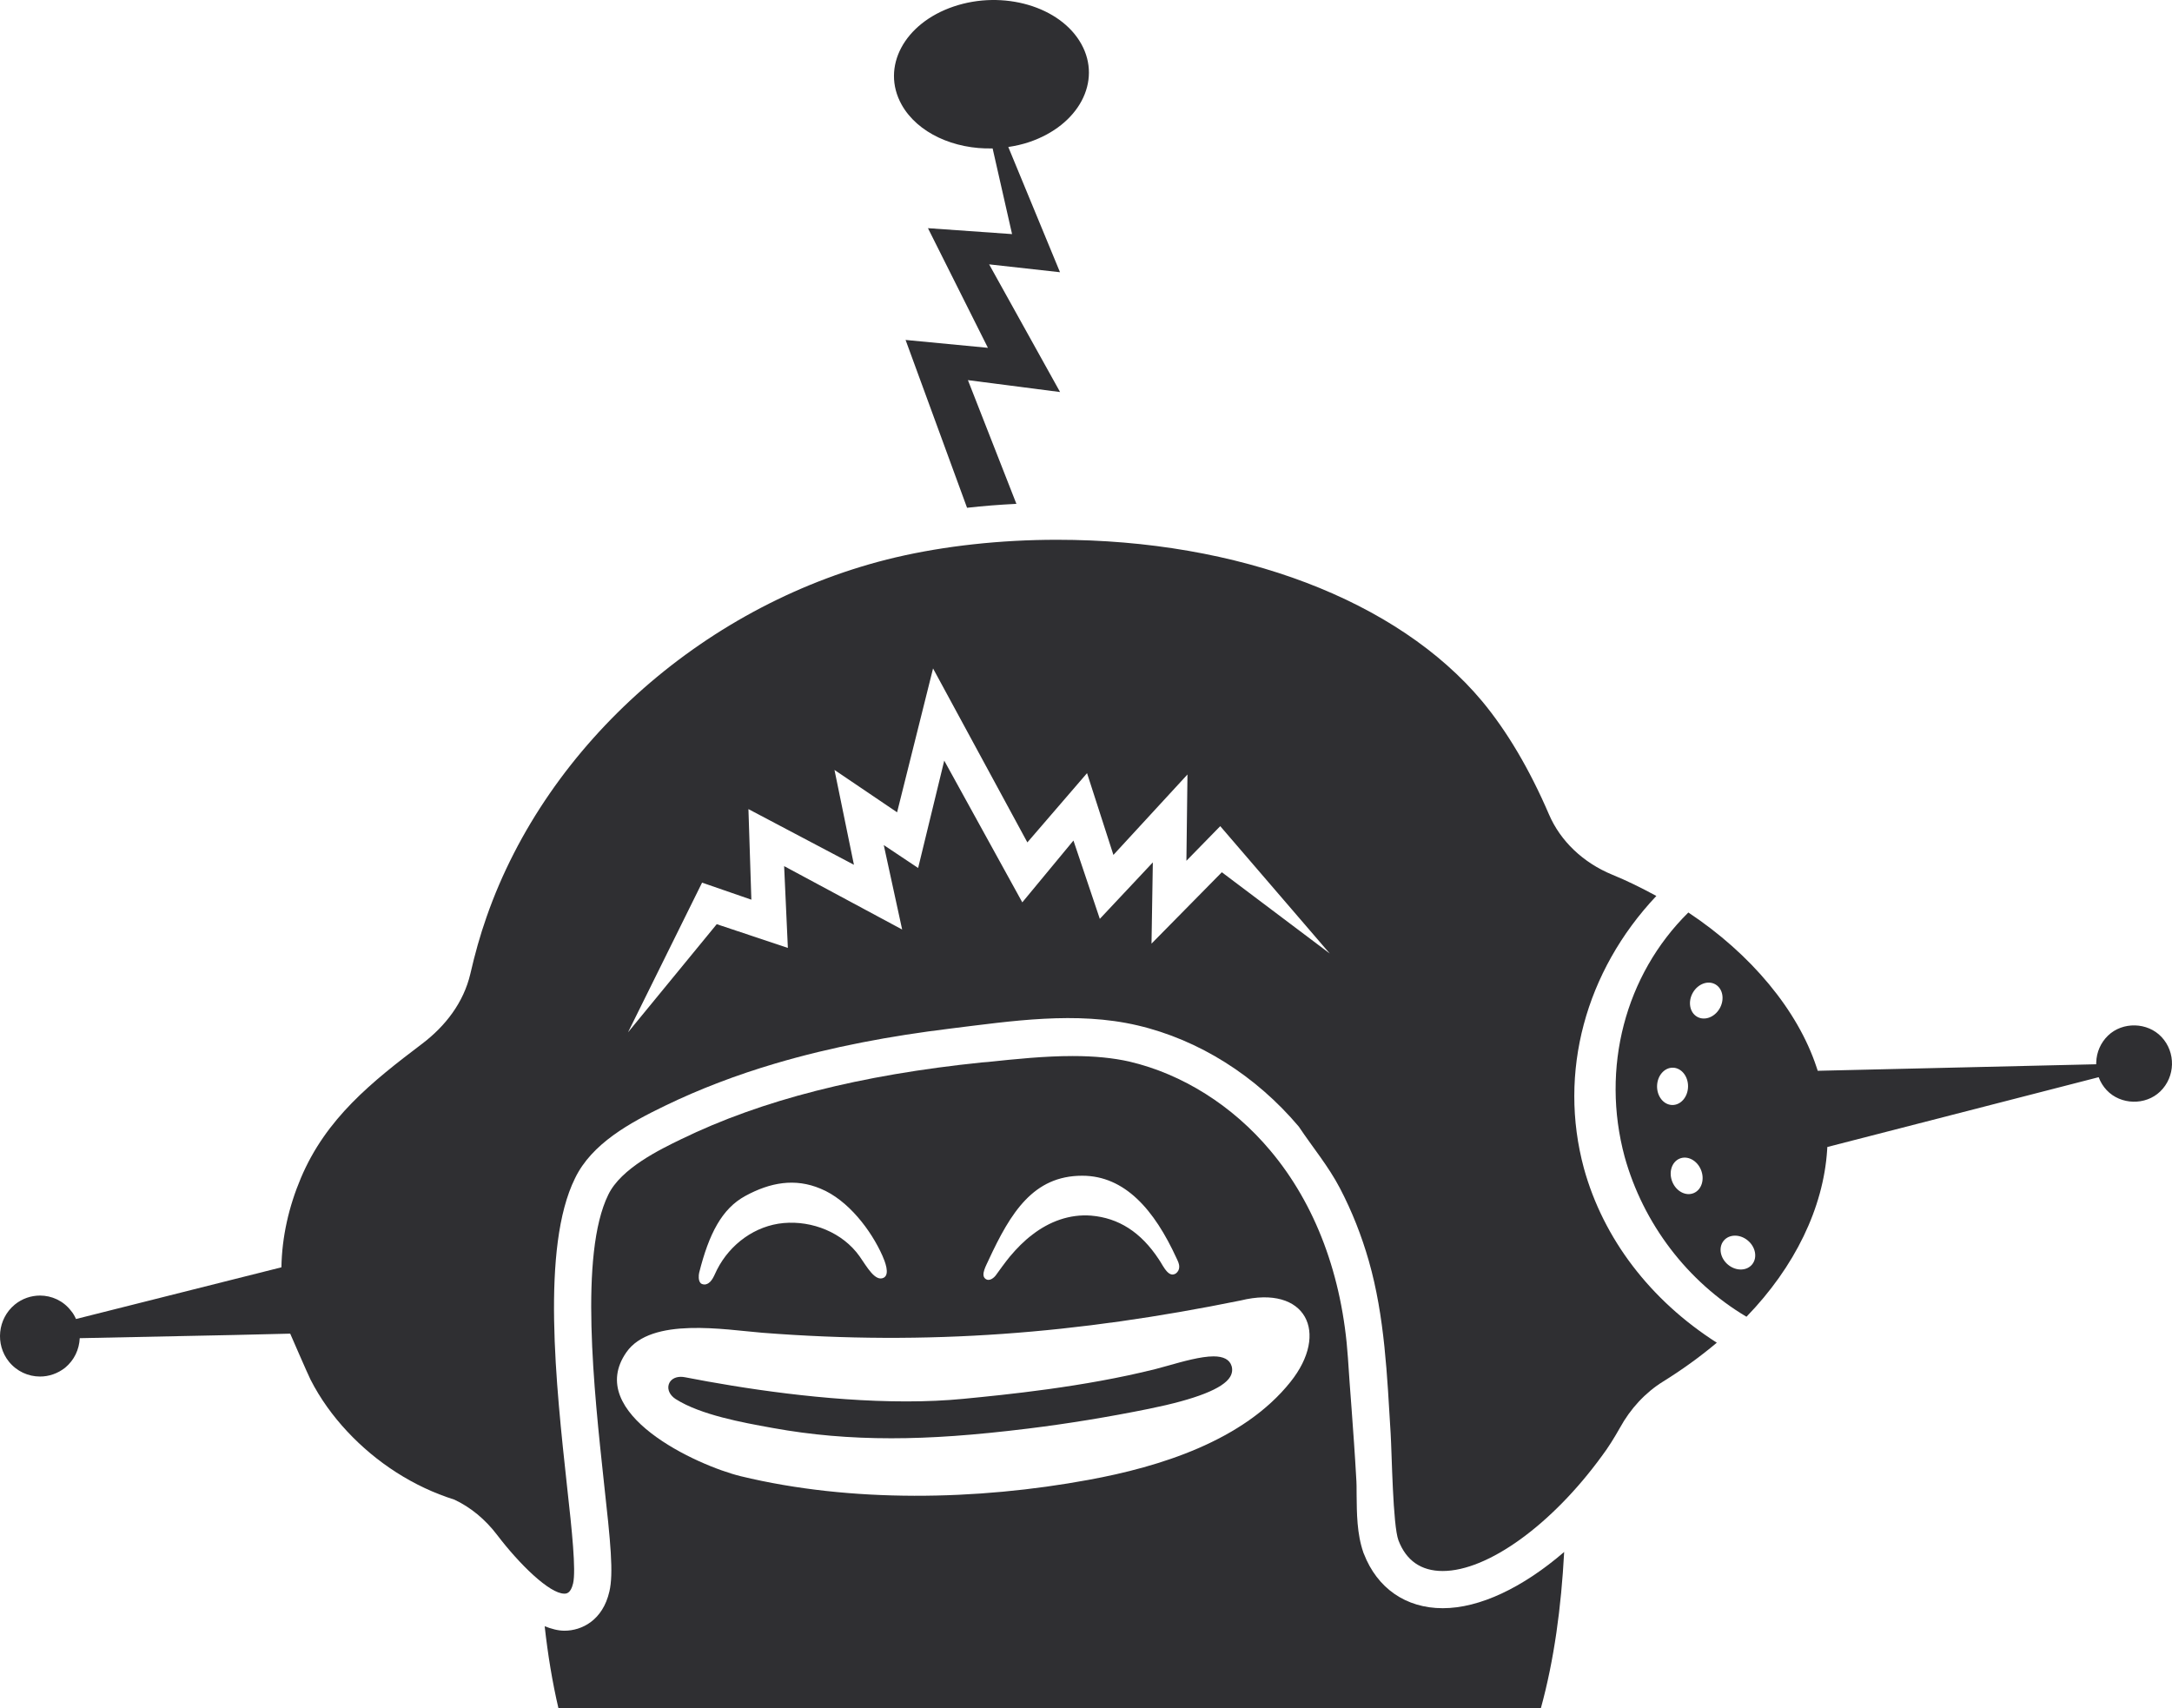 <?xml version="1.0" encoding="utf-8"?>
<!-- Generator: Adobe Illustrator 22.0.1, SVG Export Plug-In . SVG Version: 6.00 Build 0)  -->
<svg version="1.1" id="Layer_1" xmlns="http://www.w3.org/2000/svg" xmlns:xlink="http://www.w3.org/1999/xlink" x="0px" y="0px"
	 viewBox="0 0 600 471.943" style="enable-background:new 0 0 600 471.943;" xml:space="preserve">
<style type="text/css">
	.st0{fill:#2F2F32;}
</style>
<g>
	<path class="st0" d="M150.462,449.255c0.879,7.855,2.11,15.418,3.811,22.687h271.369
		c3.693-13.425,5.628-27.905,6.448-43.206c-11.431,9.849-23.332,15.535-33.533,15.535
		c-10.2,0-18.115-5.511-21.808-15.066l-0.059-0.117l-0.059-0.176
		c-1.817-5.217-1.817-10.904-1.876-15.945c0-1.7,0-3.283-0.117-4.807
		c-0.351-6.39-0.821-12.78-1.29-19.228c-0.351-4.631-0.703-9.263-0.997-13.894
		c-1.524-22.511-8.911-42.326-21.456-57.216c-10.377-12.37-24.212-21.105-38.927-24.563
		c-4.455-0.997-9.555-1.524-15.652-1.524c-7.739,0-15.711,0.821-23.449,1.641l-1.524,0.117
		c-33.709,3.459-60.91,10.377-83.187,21.222c-5.804,2.814-16.591,8.031-20.108,15.301
		c-8.09,16.415-3.928,54.286-1.232,79.377c1.876,16.884,2.697,25.208,1.524,30.25
		c-1.817,7.973-7.621,10.846-12.427,10.846C154.096,450.487,152.279,449.959,150.462,449.255z
		 M244.084,352.995c-2.346,1.114-4.573-2.99-6.625-5.921c-4.69-6.624-13.132-9.907-20.987-9.204
		c-7.797,0.703-14.773,5.745-18.408,12.897c-0.703,1.348-1.348,3.517-2.931,3.986
		c-0.586,0.234-1.407,0-1.642-0.352c-0.586-0.645-0.527-2.052-0.351-2.814
		c2.696-10.728,6.272-17.704,12.78-21.222c6.8-3.693,13.658-4.983,20.752-1.993
		c7.621,3.107,14.011,11.549,17.118,18.584C244.377,348.305,245.959,352.057,244.084,352.995z
		 M325.747,350.064c0,0.645-0.352,1.29-0.879,1.7c-0.351,0.234-0.821,0.41-1.29,0.293
		c-0.469-0.117-0.821-0.41-1.173-0.762c-0.937-0.996-1.524-2.286-2.286-3.4
		c-4.984-7.563-11.139-11.432-18.701-12.076c-5.921-0.469-11.549,1.641-16.18,5.217
		c-2.345,1.759-4.397,3.869-6.272,6.097c-0.938,1.114-3.518,4.631-3.869,5.159
		c-0.469,0.645-1.817,1.876-2.931,0.938c-1.29-1.055,0.293-3.693,0.938-5.159
		c6.097-13.132,12.37-23.273,25.853-23.273c11.783,0,19.932,9.438,26.029,22.746
		C325.336,348.305,325.805,349.126,325.747,350.064z M173.032,373.572
		c6.859-9.849,27.319-6.214,37.578-5.393c45.785,3.576,87.115,0.235,132.079-8.911
		c18.057-4.455,24.681,8.911,13.777,22.511c-13.014,16.298-36.17,23.449-55.693,27.025
		c-30.777,5.687-65.658,6.39-96.143-0.996C192.612,404.877,161.248,390.514,173.032,373.572z"/>
	<path class="st0" d="M339.818,380.352c0.571-0.966,0.707-2.006,0.393-3.007
		c-0.549-1.756-2.224-2.646-4.975-2.646c-3.487,0-8.504,1.414-12.534,2.551
		c-1.276,0.359-2.458,0.693-3.464,0.946c-19.903,4.995-41.512,7.103-53.122,8.236
		c-4.833,0.472-10.135,0.711-15.757,0.711c-22.235,0-45.516-3.629-61.128-6.673
		c-0.421-0.082-0.81-0.118-1.166-0.118c-1.674,0-2.956,0.825-3.341,2.151
		c-0.412,1.418,0.353,2.992,1.953,4.009c6.872,4.368,18.567,6.485,26.305,7.885l0.627,0.113
		c10.457,1.896,21.118,2.818,32.593,2.818c11.056,0,22.713-0.827,37.799-2.68
		c10.892-1.339,22.135-3.177,33.416-5.465C330.372,386.554,337.908,383.584,339.818,380.352z"/>
	<path class="st0" d="M298.696,12.137c-5.761-10.341-21.541-14.971-35.246-10.341
		c-13.705,4.63-20.146,16.766-14.386,27.107c4.373,7.847,14.515,12.379,25.14,12.099l5.373,23.668
		l-23.233-1.637l16.561,33.053l-22.746-2.177l16.983,46.364c4.471-0.502,9.026-0.859,13.63-1.086
		l-13.39-34.175l25.456,3.287l-19.597-35.269l19.578,2.171l-14.284-34.596
		c1.945-0.295,3.88-0.72,5.776-1.361C298.016,34.615,304.458,22.478,298.696,12.137z"/>
	<path class="st0" d="M2.452,376.15c2.208,2.723,5.372,4.121,8.61,4.121
		c2.429,0,4.858-0.809,6.918-2.428c2.576-2.135,3.901-5.078,4.048-8.169l42.831-0.883l15.308-0.368
		c0,0,4.911,11.317,5.613,12.697c2.664,5.236,6.153,10.054,10.159,14.343
		c8.033,8.603,18.313,15.28,29.561,18.809c4.564,2.135,8.611,5.52,11.85,9.788
		c6.108,8.022,14.424,16.191,18.546,16.191c0.514,0,1.766,0,2.427-2.87
		c0.81-3.606-0.294-14.424-1.692-26.861c-3.017-27.819-7.212-65.94,2.208-85.001
		c4.636-9.641,15.234-15.381,24.801-20.017c9.8-4.75,20.006-8.594,30.447-11.681
		c15.754-4.658,31.97-7.649,48.263-9.651c17.062-2.096,34.927-4.884,51.92-0.894
		c16.926,3.974,32.676,13.909,44.524,27.966c3.818,5.727,8.118,10.826,11.345,16.989
		c3.351,6.398,6,13.154,7.987,20.096c4.413,15.415,5.06,31.758,6.034,47.681
		c0.335,5.468,0.595,25.428,2.158,29.525c2.134,5.593,6.255,8.463,12.217,8.463
		c12.437,0,30.1-12.732,43.935-31.719c1.84-2.429,3.459-5.078,5.004-7.801
		c2.944-5.372,7.065-9.788,11.923-12.805c5.225-3.238,10.229-6.844,14.865-10.744
		c-18.325-11.702-31.35-28.702-36.723-48.204c-7.138-26.42,0.367-54.385,20.018-75.213
		c-4.343-2.355-8.243-4.269-12.218-5.887c-8.021-3.312-14.277-9.273-17.441-16.632
		c-5.372-12.511-11.628-23.035-18.472-31.277c-23.33-27.892-67.192-44.598-117.455-44.598
		c-15.603,0-30.984,1.692-44.525,4.857c-51.884,12.217-96.261,51.221-113.041,99.352
		c-1.766,5.004-3.238,10.303-4.488,15.749c-1.84,7.801-6.78,14.327-13.321,19.282
		c-13.875,10.51-26.507,20.546-33.485,37.091c-3.32,7.871-5.225,16.191-5.372,24.654l-13.762,3.459
		l-42.979,10.819c-0.368-0.809-0.809-1.619-1.398-2.281c-2.135-2.797-5.372-4.195-8.538-4.195
		c-2.427,0-4.93,0.809-6.991,2.502C-0.638,364.302-1.375,371.367,2.452,376.15z M173.484,285.189
		l20.459-41.36l13.615,4.71l-0.809-25.022l29.143,15.381l-5.372-26.199l17.295,11.701l9.934-39.74
		l26.052,48.056l16.485-19.134l7.286,22.593L328.031,213.95l-0.295,23.844l9.347-9.567l30.248,35.178
		l-29.806-22.446l-19.429,19.723l0.367-22.446l-14.645,15.602l-7.286-21.637l-14.129,17.074
		l-21.563-39.152l-7.212,29.659l-9.493-6.329l5.078,23.329l-32.602-17.515l1.03,22.593l-19.649-6.55
		L173.484,285.189z"/>
	<path class="st0" d="M448.801,319.588c5.151,18.489,17.385,34.524,33.651,44.167
		c13.36-13.782,21.265-30.111,22.287-46.091l0.05-0.804l74.951-19.282l0.03,0.078
		c0.503,1.316,1.236,2.495,2.183,3.503c3.861,4.104,10.743,4.278,14.792,0.366
		c4.195-4.052,4.355-10.809,0.361-15.061c-3.863-4.11-10.752-4.278-14.792-0.369
		c-2.003,1.94-3.157,4.559-3.242,7.377l-0.017,0.535l-76.919,1.803l-0.331-0.999
		c-5.18-15.693-18.058-31.219-35.411-42.731C448.924,269.319,442.184,295.068,448.801,319.588z
		 M476.113,342.809c1.475-1.872,4.45-1.949,6.642-0.171c2.194,1.778,2.775,4.738,1.298,6.611
		c-1.475,1.872-4.45,1.949-6.644,0.171C475.217,347.641,474.636,344.681,476.113,342.809z
		 M468.77,280.855c-2.039-1.215-2.539-4.189-1.118-6.644c1.421-2.455,4.227-3.461,6.265-2.246
		c2.038,1.215,2.539,4.19,1.117,6.644C473.613,281.064,470.809,282.069,468.77,280.855z
		 M463.953,320.081c2.179-0.93,4.83,0.443,5.918,3.067c1.091,2.624,0.208,5.506-1.97,6.436
		c-2.179,0.93-4.829-0.442-5.919-3.067C460.893,323.894,461.775,321.012,463.953,320.081z
		 M457.753,300.029c0.049-2.847,2.005-5.12,4.368-5.077c2.365,0.043,4.24,2.385,4.192,5.232
		c-0.05,2.847-2.007,5.12-4.371,5.077C459.578,305.219,457.702,302.876,457.753,300.029z"/>
</g>
</svg>

